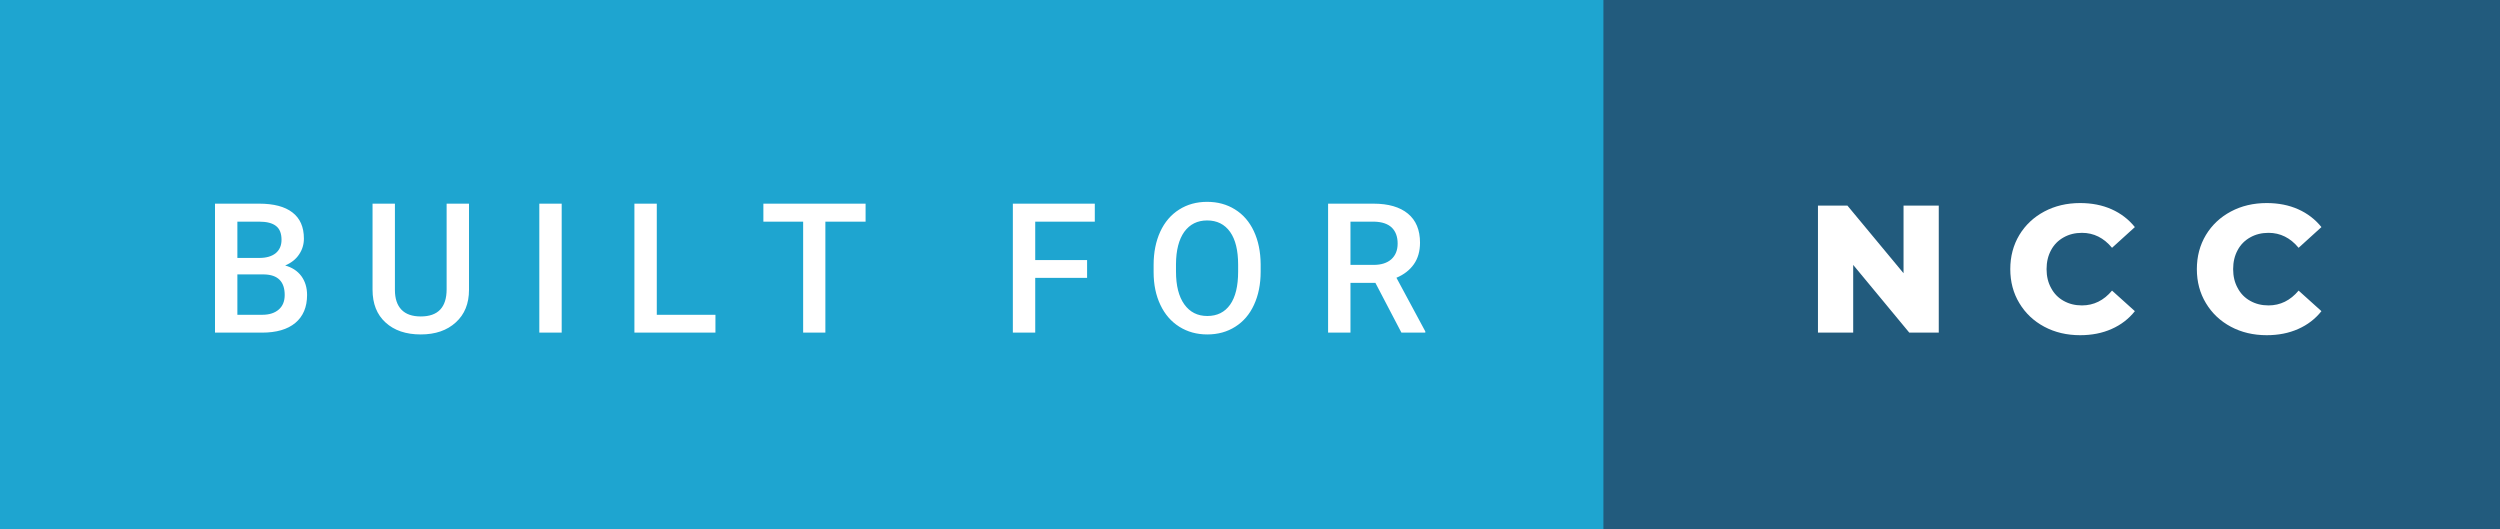 <svg xmlns="http://www.w3.org/2000/svg" width="165.35" height="35" viewBox="0 0 165.35 35"><rect x="0" y="0" width="165.35" height="35" fill="#333333" stroke="none"/><rect class="svg__rect" x="0" y="0" width="108.05" height="35" fill="#1EA5D0"/><rect class="svg__rect" x="106.05" y="0" width="59.3" height="35" fill="#225B7D"/><path class="svg__text" d="M17.33 22L14.22 22L14.22 13.47L17.14 13.47Q18.59 13.47 19.34 14.05Q20.10 14.63 20.10 15.78L20.10 15.78Q20.10 16.36 19.78 16.83Q19.47 17.30 18.86 17.56L18.86 17.56Q19.55 17.75 19.93 18.26Q20.31 18.78 20.31 19.51L20.31 19.51Q20.31 20.71 19.53 21.36Q18.76 22 17.33 22L17.33 22ZM15.70 18.15L15.70 20.82L17.35 20.82Q18.04 20.82 18.44 20.47Q18.83 20.13 18.83 19.51L18.83 19.51Q18.83 18.18 17.47 18.15L17.47 18.15L15.70 18.15ZM15.70 14.66L15.70 17.06L17.15 17.06Q17.84 17.06 18.23 16.75Q18.62 16.43 18.62 15.86L18.62 15.86Q18.62 15.23 18.26 14.95Q17.90 14.66 17.14 14.66L17.14 14.66L15.70 14.66ZM24.64 19.16L24.64 19.16L24.64 13.47L26.12 13.47L26.12 19.18Q26.12 20.03 26.55 20.48Q26.98 20.93 27.83 20.93L27.83 20.93Q29.54 20.93 29.54 19.13L29.54 19.13L29.54 13.47L31.02 13.47L31.02 19.17Q31.02 20.53 30.15 21.32Q29.28 22.12 27.83 22.12L27.83 22.12Q26.36 22.12 25.50 21.33Q24.64 20.55 24.64 19.16ZM37.15 22L35.67 22L35.67 13.47L37.15 13.47L37.15 22ZM47.32 22L41.96 22L41.96 13.47L43.44 13.47L43.44 20.82L47.32 20.82L47.32 22ZM53.12 14.66L50.49 14.66L50.49 13.47L57.25 13.47L57.25 14.66L54.59 14.66L54.59 22L53.12 22L53.12 14.66ZM68.47 22L66.99 22L66.99 13.47L72.41 13.47L72.41 14.66L68.47 14.66L68.47 17.20L71.90 17.20L71.90 18.38L68.47 18.38L68.47 22ZM76.30 18.00L76.30 18.00L76.30 17.52Q76.30 16.28 76.74 15.32Q77.18 14.37 77.99 13.86Q78.79 13.35 79.84 13.35Q80.88 13.35 81.68 13.85Q82.49 14.35 82.93 15.29Q83.37 16.23 83.38 17.48L83.38 17.48L83.38 17.96Q83.38 19.21 82.94 20.16Q82.51 21.10 81.70 21.61Q80.90 22.12 79.85 22.12L79.85 22.12Q78.81 22.12 78.00 21.61Q77.19 21.10 76.75 20.17Q76.30 19.23 76.30 18.00ZM77.78 17.46L77.78 17.96Q77.78 19.36 78.33 20.13Q78.88 20.90 79.85 20.90L79.85 20.90Q80.83 20.90 81.36 20.15Q81.89 19.40 81.89 17.96L81.89 17.96L81.89 17.51Q81.89 16.09 81.36 15.34Q80.82 14.58 79.84 14.58L79.84 14.58Q78.88 14.58 78.33 15.33Q77.79 16.09 77.78 17.46L77.78 17.46ZM89.32 22L87.84 22L87.84 13.47L90.84 13.47Q92.32 13.47 93.12 14.13Q93.92 14.79 93.92 16.05L93.92 16.05Q93.92 16.90 93.51 17.48Q93.10 18.06 92.36 18.37L92.36 18.37L94.27 21.92L94.27 22L92.69 22L90.97 18.71L89.32 18.71L89.32 22ZM89.32 14.66L89.32 17.52L90.85 17.52Q91.60 17.52 92.02 17.15Q92.44 16.77 92.44 16.11L92.44 16.11Q92.44 15.43 92.05 15.05Q91.66 14.68 90.89 14.66L90.89 14.66L89.32 14.66Z" fill="#FFFFFF"/><path class="svg__text" d="M122.57 22L120.24 22L120.24 13.60L122.19 13.60L125.90 18.07L125.90 13.60L128.23 13.60L128.23 22L126.28 22L122.57 17.52L122.57 22ZM132.96 17.80L132.96 17.80Q132.96 16.54 133.56 15.54Q134.16 14.55 135.21 13.99Q136.26 13.43 137.58 13.43L137.58 13.43Q138.74 13.43 139.66 13.84Q140.58 14.25 141.20 15.02L141.20 15.02L139.69 16.39Q138.87 15.40 137.70 15.40L137.70 15.40Q137.02 15.40 136.49 15.70Q135.95 16 135.66 16.54Q135.36 17.09 135.36 17.80L135.36 17.80Q135.36 18.51 135.66 19.05Q135.95 19.60 136.49 19.90Q137.02 20.20 137.70 20.20L137.70 20.20Q138.87 20.20 139.69 19.22L139.69 19.22L141.20 20.58Q140.59 21.35 139.66 21.76Q138.74 22.17 137.58 22.17L137.58 22.17Q136.26 22.17 135.21 21.61Q134.16 21.05 133.56 20.05Q132.96 19.06 132.96 17.80ZM145.30 17.80L145.30 17.80Q145.30 16.54 145.90 15.54Q146.50 14.55 147.55 13.99Q148.60 13.43 149.92 13.43L149.92 13.43Q151.08 13.43 152.00 13.84Q152.92 14.25 153.54 15.02L153.54 15.02L152.03 16.39Q151.21 15.40 150.04 15.40L150.04 15.40Q149.36 15.40 148.83 15.70Q148.29 16 148.00 16.54Q147.70 17.09 147.70 17.80L147.70 17.80Q147.70 18.51 148.00 19.05Q148.29 19.60 148.83 19.90Q149.36 20.20 150.04 20.20L150.04 20.20Q151.21 20.20 152.03 19.22L152.03 19.22L153.54 20.58Q152.93 21.35 152.00 21.76Q151.08 22.17 149.92 22.17L149.92 22.17Q148.60 22.17 147.55 21.61Q146.50 21.05 145.90 20.05Q145.30 19.06 145.30 17.80Z" fill="#FFFFFF" x="119.05"/></svg>